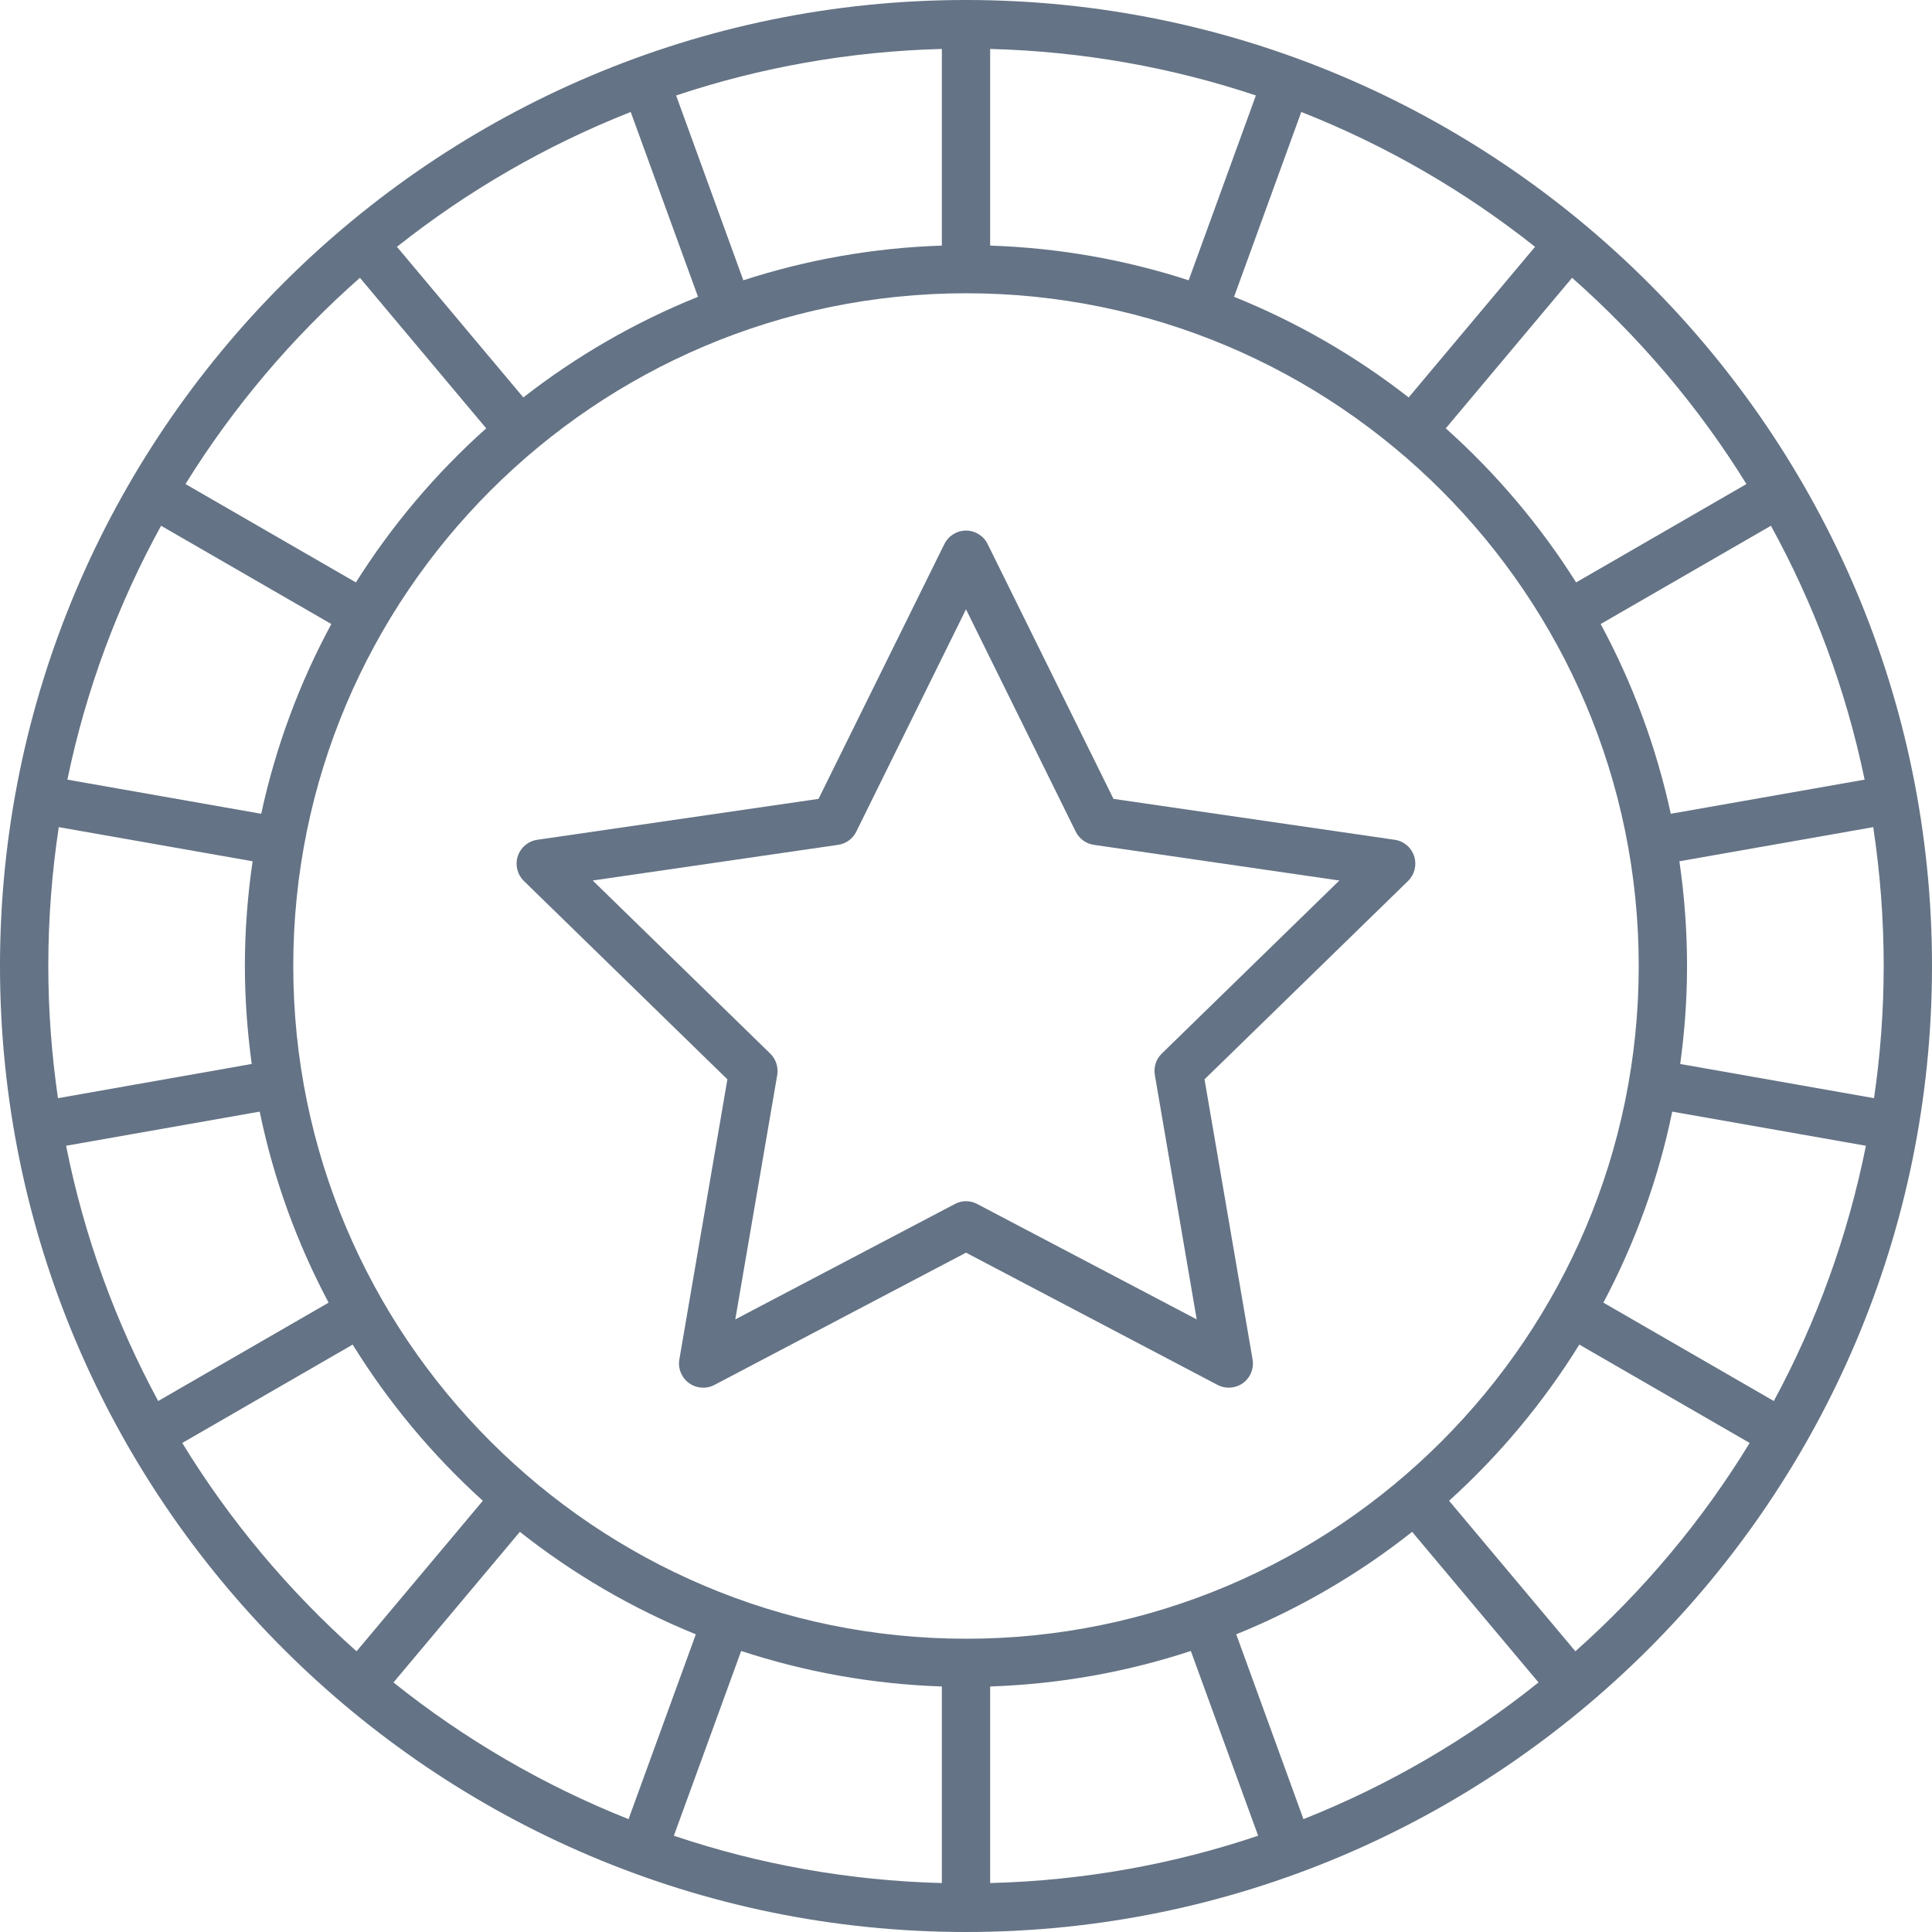 <svg width="24" height="24" viewBox="0 0 24 24" fill="none" xmlns="http://www.w3.org/2000/svg">
<path d="M12 0C5.383 0 0 5.383 0 12C0 18.617 5.383 24 12 24C18.617 24 24 18.617 24 12C24 5.383 18.617 0 12 0ZM21.695 6.013L19.579 7.235C19.13 6.523 18.584 5.879 17.96 5.321L19.529 3.451C20.37 4.193 21.102 5.055 21.695 6.013L21.695 6.013ZM23.163 9.685L20.755 10.109C20.574 9.275 20.279 8.483 19.884 7.752L21.999 6.531C22.534 7.505 22.931 8.565 23.163 9.685ZM23.4 12C23.4 12.558 23.358 13.105 23.28 13.642L20.872 13.217C20.927 12.819 20.957 12.413 20.957 12C20.957 11.558 20.924 11.124 20.862 10.699L23.27 10.275C23.355 10.838 23.4 11.414 23.4 12ZM22.035 17.404L19.918 16.182C20.308 15.445 20.601 14.649 20.773 13.809L23.179 14.233C22.954 15.358 22.565 16.424 22.035 17.404ZM16.192 22.598L15.357 20.302C16.148 19.981 16.882 19.551 17.542 19.029L19.112 20.9C18.235 21.602 17.253 22.177 16.192 22.598V22.598ZM4.888 20.9L6.458 19.029C7.118 19.551 7.853 19.981 8.644 20.302L7.808 22.598C6.748 22.177 5.765 21.602 4.888 20.9V20.9ZM9.207 20.509C9.996 20.768 10.832 20.921 11.7 20.95V23.392C10.539 23.362 9.421 23.158 8.371 22.804L9.207 20.509ZM12.3 20.95C13.168 20.921 14.005 20.768 14.793 20.509L15.629 22.804C14.579 23.158 13.461 23.362 12.3 23.392V20.95ZM12 20.357C7.392 20.357 3.643 16.608 3.643 12C3.643 7.392 7.392 3.643 12 3.643C16.608 3.643 20.357 7.392 20.357 12C20.357 16.608 16.608 20.357 12 20.357ZM0.821 14.233L3.226 13.809C3.399 14.649 3.691 15.445 4.082 16.182L1.965 17.404C1.435 16.424 1.045 15.358 0.821 14.233ZM0.6 12C0.6 11.414 0.645 10.838 0.73 10.275L3.138 10.699C3.076 11.124 3.042 11.558 3.042 12C3.042 12.413 3.073 12.819 3.127 13.217L0.72 13.642C0.642 13.105 0.6 12.557 0.6 12ZM2.001 6.531L4.116 7.752C3.721 8.483 3.425 9.275 3.245 10.109L0.837 9.685C1.069 8.565 1.466 7.505 2.001 6.531ZM7.835 1.391L8.671 3.687C7.887 4.002 7.158 4.425 6.501 4.937L4.931 3.066C5.805 2.373 6.782 1.806 7.835 1.391ZM19.069 3.066L17.499 4.937C16.843 4.425 16.113 4.002 15.33 3.687L16.165 1.391C17.219 1.806 18.195 2.373 19.069 3.066ZM14.766 3.482C13.985 3.228 13.158 3.079 12.3 3.051V0.608C13.451 0.638 14.559 0.838 15.601 1.186L14.766 3.482ZM11.7 3.051C10.843 3.079 10.015 3.228 9.234 3.482L8.399 1.186C9.441 0.838 10.55 0.638 11.7 0.608V3.051ZM4.471 3.451L6.04 5.321C5.415 5.879 4.87 6.523 4.421 7.235L2.304 6.013C2.898 5.055 3.629 4.193 4.471 3.451L4.471 3.451ZM2.264 17.925L4.381 16.703C4.827 17.424 5.372 18.077 5.998 18.643L4.429 20.513C3.587 19.763 2.855 18.892 2.264 17.925V17.925ZM19.57 20.513L18.001 18.643C18.627 18.077 19.172 17.424 19.619 16.703L21.735 17.925C21.145 18.892 20.413 19.763 19.57 20.513V20.513Z" fill="#647385"/>
<path d="M17.325 10.432L13.832 9.924L12.269 6.759C12.219 6.656 12.114 6.591 12 6.591C11.886 6.591 11.782 6.656 11.731 6.759L10.168 9.924L6.675 10.432C6.562 10.448 6.468 10.527 6.432 10.636C6.397 10.745 6.426 10.864 6.508 10.944L9.036 13.408L8.439 16.888C8.42 17 8.466 17.114 8.559 17.181C8.651 17.248 8.774 17.257 8.875 17.204L12 15.561L15.125 17.204C15.169 17.227 15.217 17.238 15.264 17.238C15.326 17.238 15.388 17.219 15.441 17.181C15.533 17.114 15.579 17 15.56 16.888L14.963 13.408L17.491 10.944C17.573 10.864 17.602 10.745 17.567 10.636C17.532 10.528 17.439 10.448 17.325 10.432L17.325 10.432ZM14.432 13.088C14.361 13.157 14.329 13.257 14.346 13.354L14.866 16.39L12.14 14.957C12.053 14.91 11.948 14.91 11.861 14.957L9.134 16.39L9.655 13.354C9.671 13.257 9.639 13.157 9.568 13.088L7.363 10.938L10.411 10.495C10.509 10.481 10.593 10.42 10.637 10.331L12 7.569L13.363 10.331C13.407 10.42 13.492 10.481 13.589 10.495L16.638 10.938L14.432 13.088Z" fill="#647385"/>
</svg>
